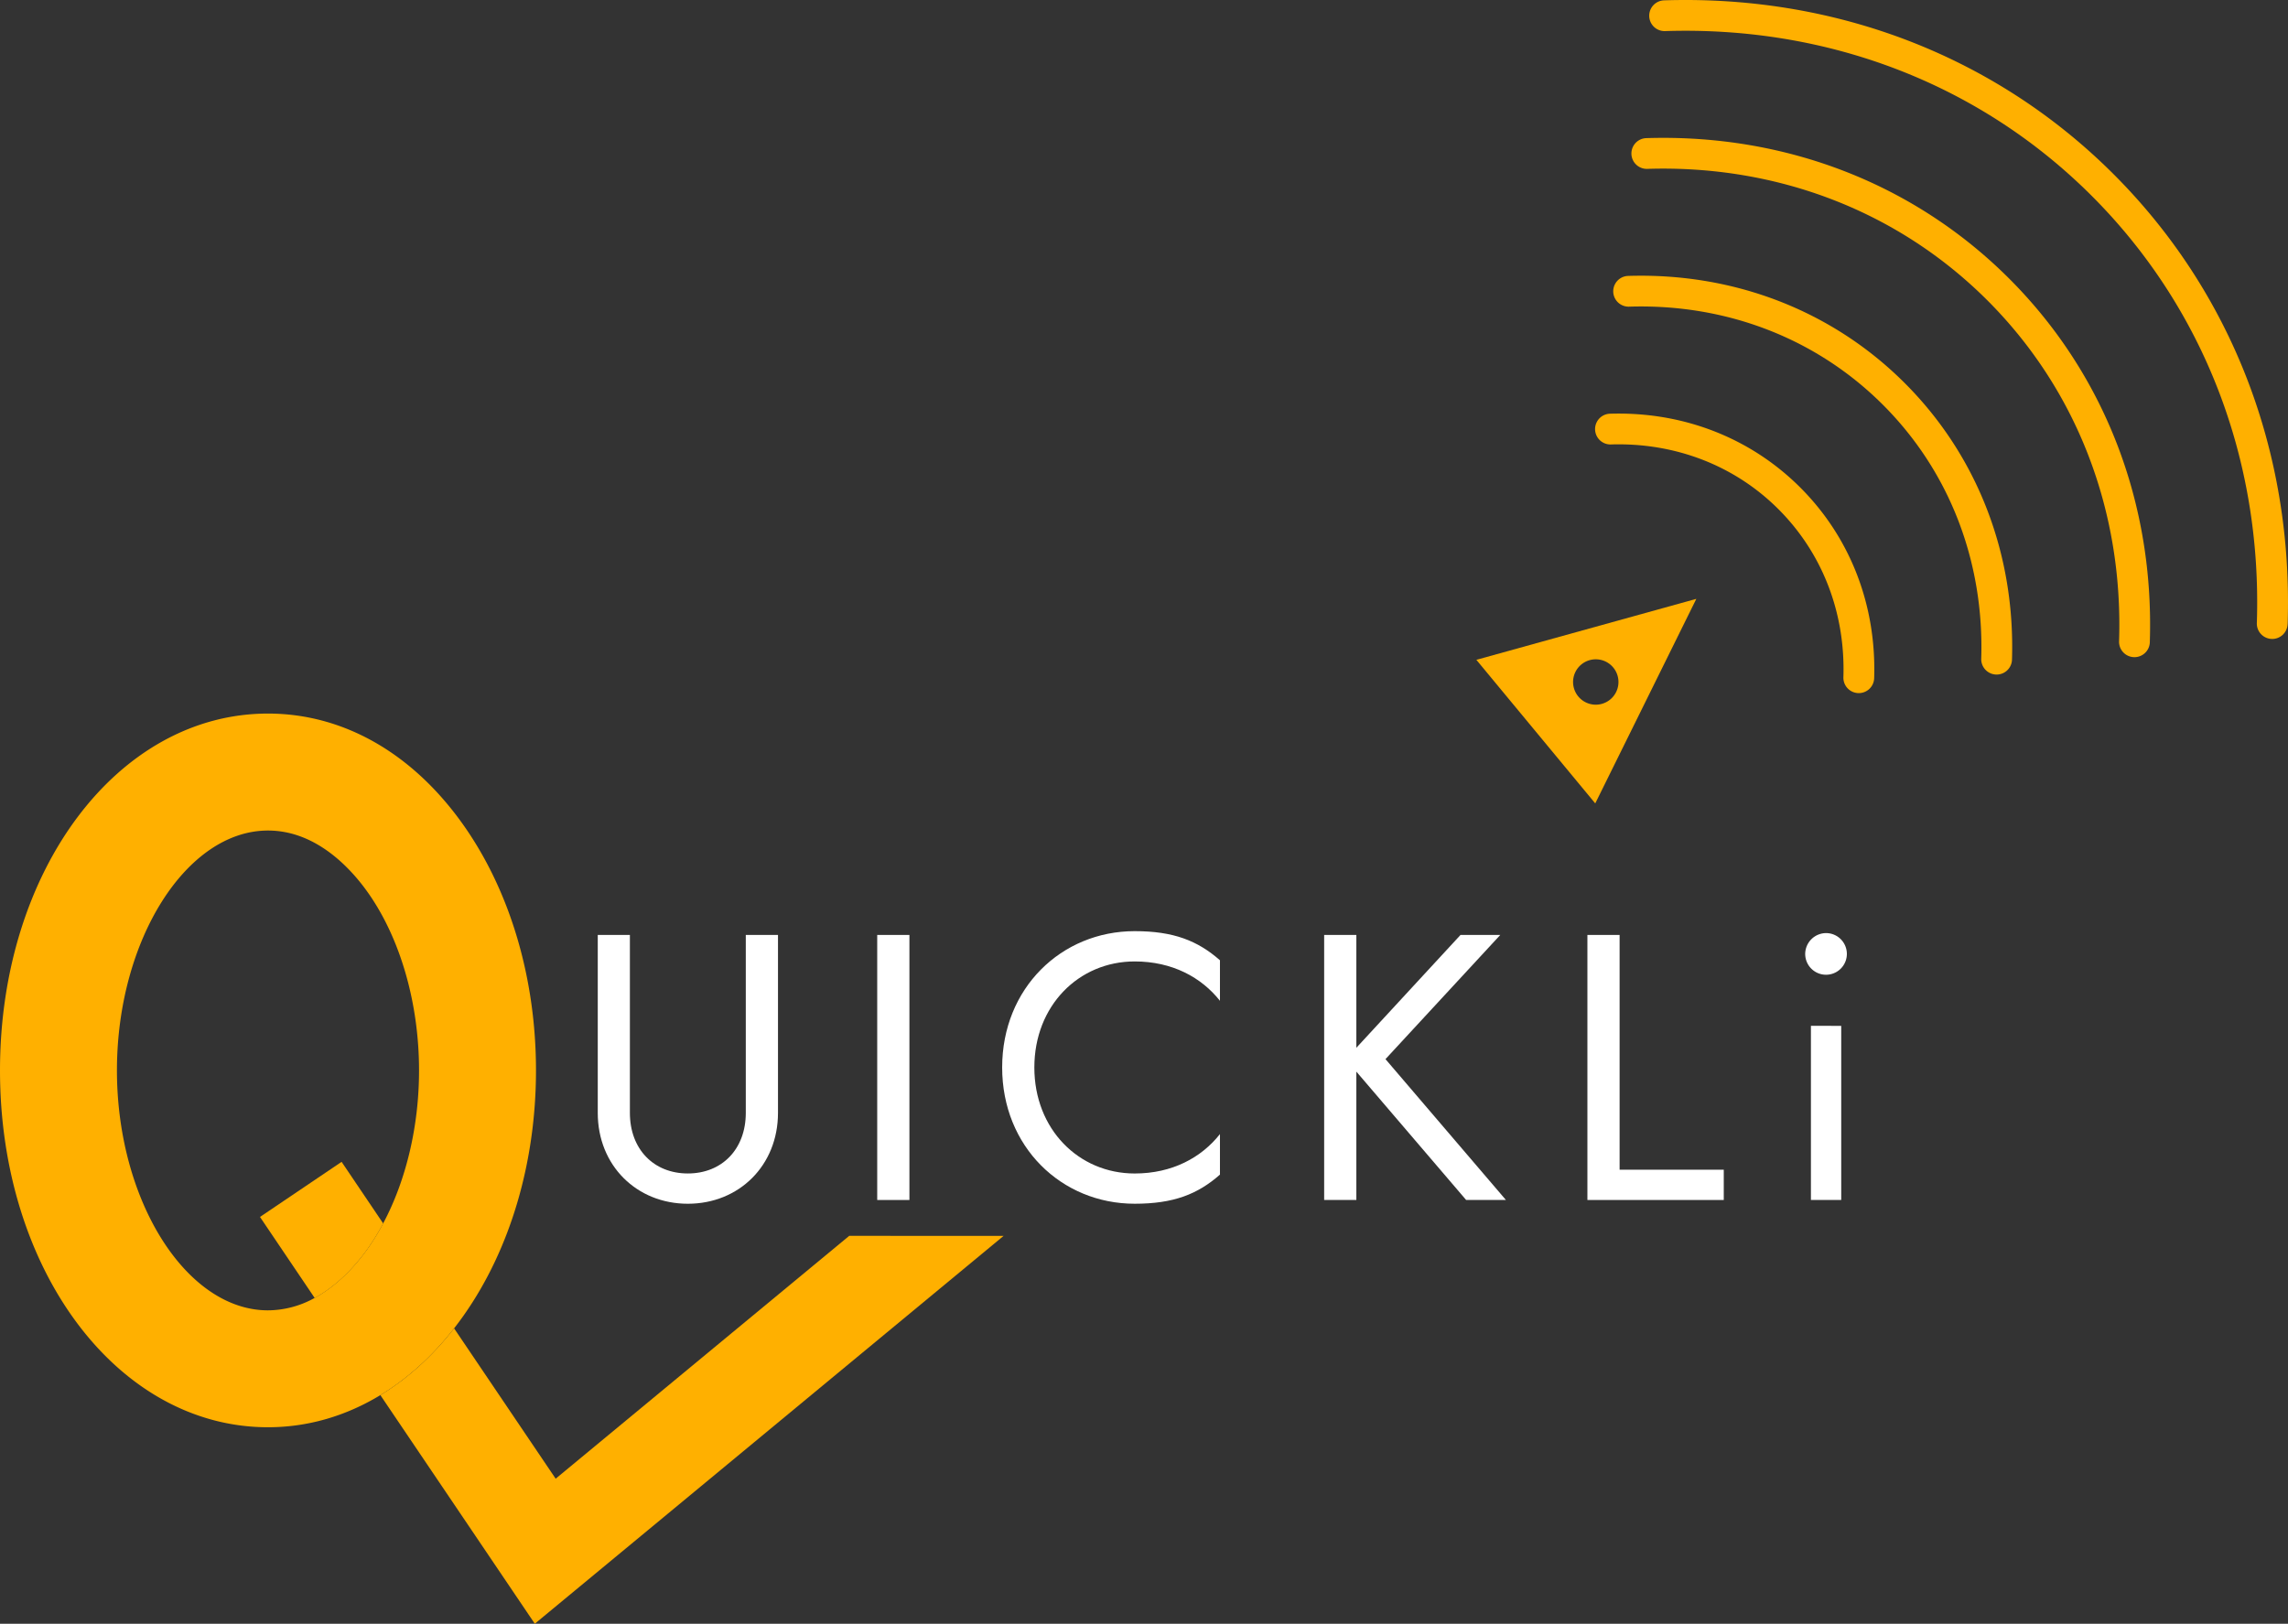 <svg xmlns="http://www.w3.org/2000/svg" viewBox="0 0 1806.64 1282.5"><rect x="0" y="0" width="1806.64" height="1282.5" fill="#333333" stroke="none"/><defs><style>.cls-1{fill:#ffb000;}.cls-2{fill:#fff;}</style></defs><title>Asset 1</title><g id="Layer_2" data-name="Layer 2"><g id="Layer_1-2" data-name="Layer 1"><path class="cls-1" d="M670.55,976.14l-231.79,191.8-80.2-118.74c-17.24,22.13-36.9,39.79-58.22,52.74l78.22,115.81,43.73,64.75,60.2-49.81,310-256.55Z"/><path class="cls-1" d="M269.73,917.68,205.29,961.2l43.19,64c19.55-10.64,34-27.68,42.32-39.57a184.24,184.24,0,0,0,11.76-19.3Z"/><path class="cls-2" d="M497.37,738.46V879c0,28.71,18.84,47.86,45.76,47.86s45.76-19.15,45.76-47.86V738.46h25.42V879c0,41.58-30.8,71.78-71.18,71.78S472,920.6,472,879V738.46Z"/><path class="cls-2" d="M718.09,738.46V947.81H692.67V738.46Z"/><path class="cls-2" d="M896,926.88c29.61,0,52.64-12.57,67.29-31.11v32c-17.64,15.56-36.79,23-67.29,23-58,0-104.68-45.16-104.68-107.66S838,735.47,896,735.47c30.5,0,49.65,7.47,67.29,23v32C948.68,772,925.65,759.39,896,759.39c-44.26,0-79.26,35-79.26,83.75S851.78,926.88,896,926.88Z"/><path class="cls-2" d="M1071,738.46v89.12l82.25-89.12h31.4L1094,836.55l95.11,111.26h-31.41L1071,846.42V947.81h-25.42V738.46Z"/><path class="cls-2" d="M1278.86,738.46V923.89h82.25v23.92H1253.44V738.46Z"/><path class="cls-2" d="M1441.86,737a16.45,16.45,0,1,1-16.45,16.45A16.6,16.6,0,0,1,1441.86,737Zm12,73.28V947.81h-23.93V810.24Z"/><path class="cls-1" d="M1806.36,492.66c4.41-136-44.38-262-137.36-355S1449.94-4.12,1314,.27h0a12.15,12.15,0,0,0,.79,24.29h0c129.17-4.18,248.87,42.08,337,130.27s134.44,207.88,130.26,337h0a12.15,12.15,0,1,0,24.28.79Z"/><path class="cls-1" d="M1697.53,507c3.56-109.86-35.87-211.74-111-286.89s-177-114.56-286.88-111h0a12.15,12.15,0,0,0,.79,24.28h0c103.06-3.33,198.56,33.58,268.9,103.92s107.25,165.84,103.92,268.91h0a12.15,12.15,0,1,0,24.28.79Z"/><path class="cls-1" d="M1588.69,521.34c2.72-83.74-27.34-161.42-84.65-218.73s-135-87.38-218.74-84.67h0a12.15,12.15,0,0,0,.78,24.28h0c77-2.49,148.28,25.07,200.78,77.58s80,123.8,77.55,200.76h0a12.15,12.15,0,0,0,24.28.78Z"/><path class="cls-1" d="M1479.87,535.69c1.87-57.64-18.85-111.13-58.32-150.6s-93-60.18-150.59-58.31h0a12.15,12.15,0,0,0,.78,24.28h0c50.86-1.64,98,16.54,132.63,51.21s52.86,81.78,51.21,132.64h0a12.15,12.15,0,0,0,24.29.78Z"/><path class="cls-1" d="M358.56,1049.2q4-5.13,7.82-10.57c36.66-52.21,56.84-120.81,56.84-193.17S403,704.5,366.38,652.29c-40.14-57.19-95.11-88.68-154.77-88.68C93,563.61,0,687.42,0,845.46s93,281.85,211.61,281.85c31.38,0,61.42-8.8,88.73-25.37C321.66,1089,341.32,1071.33,358.56,1049.2Zm-56-82.92a184.24,184.24,0,0,1-11.76,19.3c-8.34,11.89-22.77,28.93-42.32,39.57a76.52,76.52,0,0,1-36.87,9.82C147,1035,92.34,948.18,92.34,845.46S147,656,211.61,656c38.74,0,66.25,30.95,79.19,49.39,25.47,36.28,40.08,87.35,40.08,140.12C330.88,889.45,320.69,932.23,302.56,966.28Z"/><path class="cls-1" d="M1165.77,521.16l93.86,113.41L1339.45,473Zm80.47,28.94a17.92,17.92,0,1,1,25.23,2.38A17.91,17.91,0,0,1,1246.24,550.1Z"/></g></g></svg>